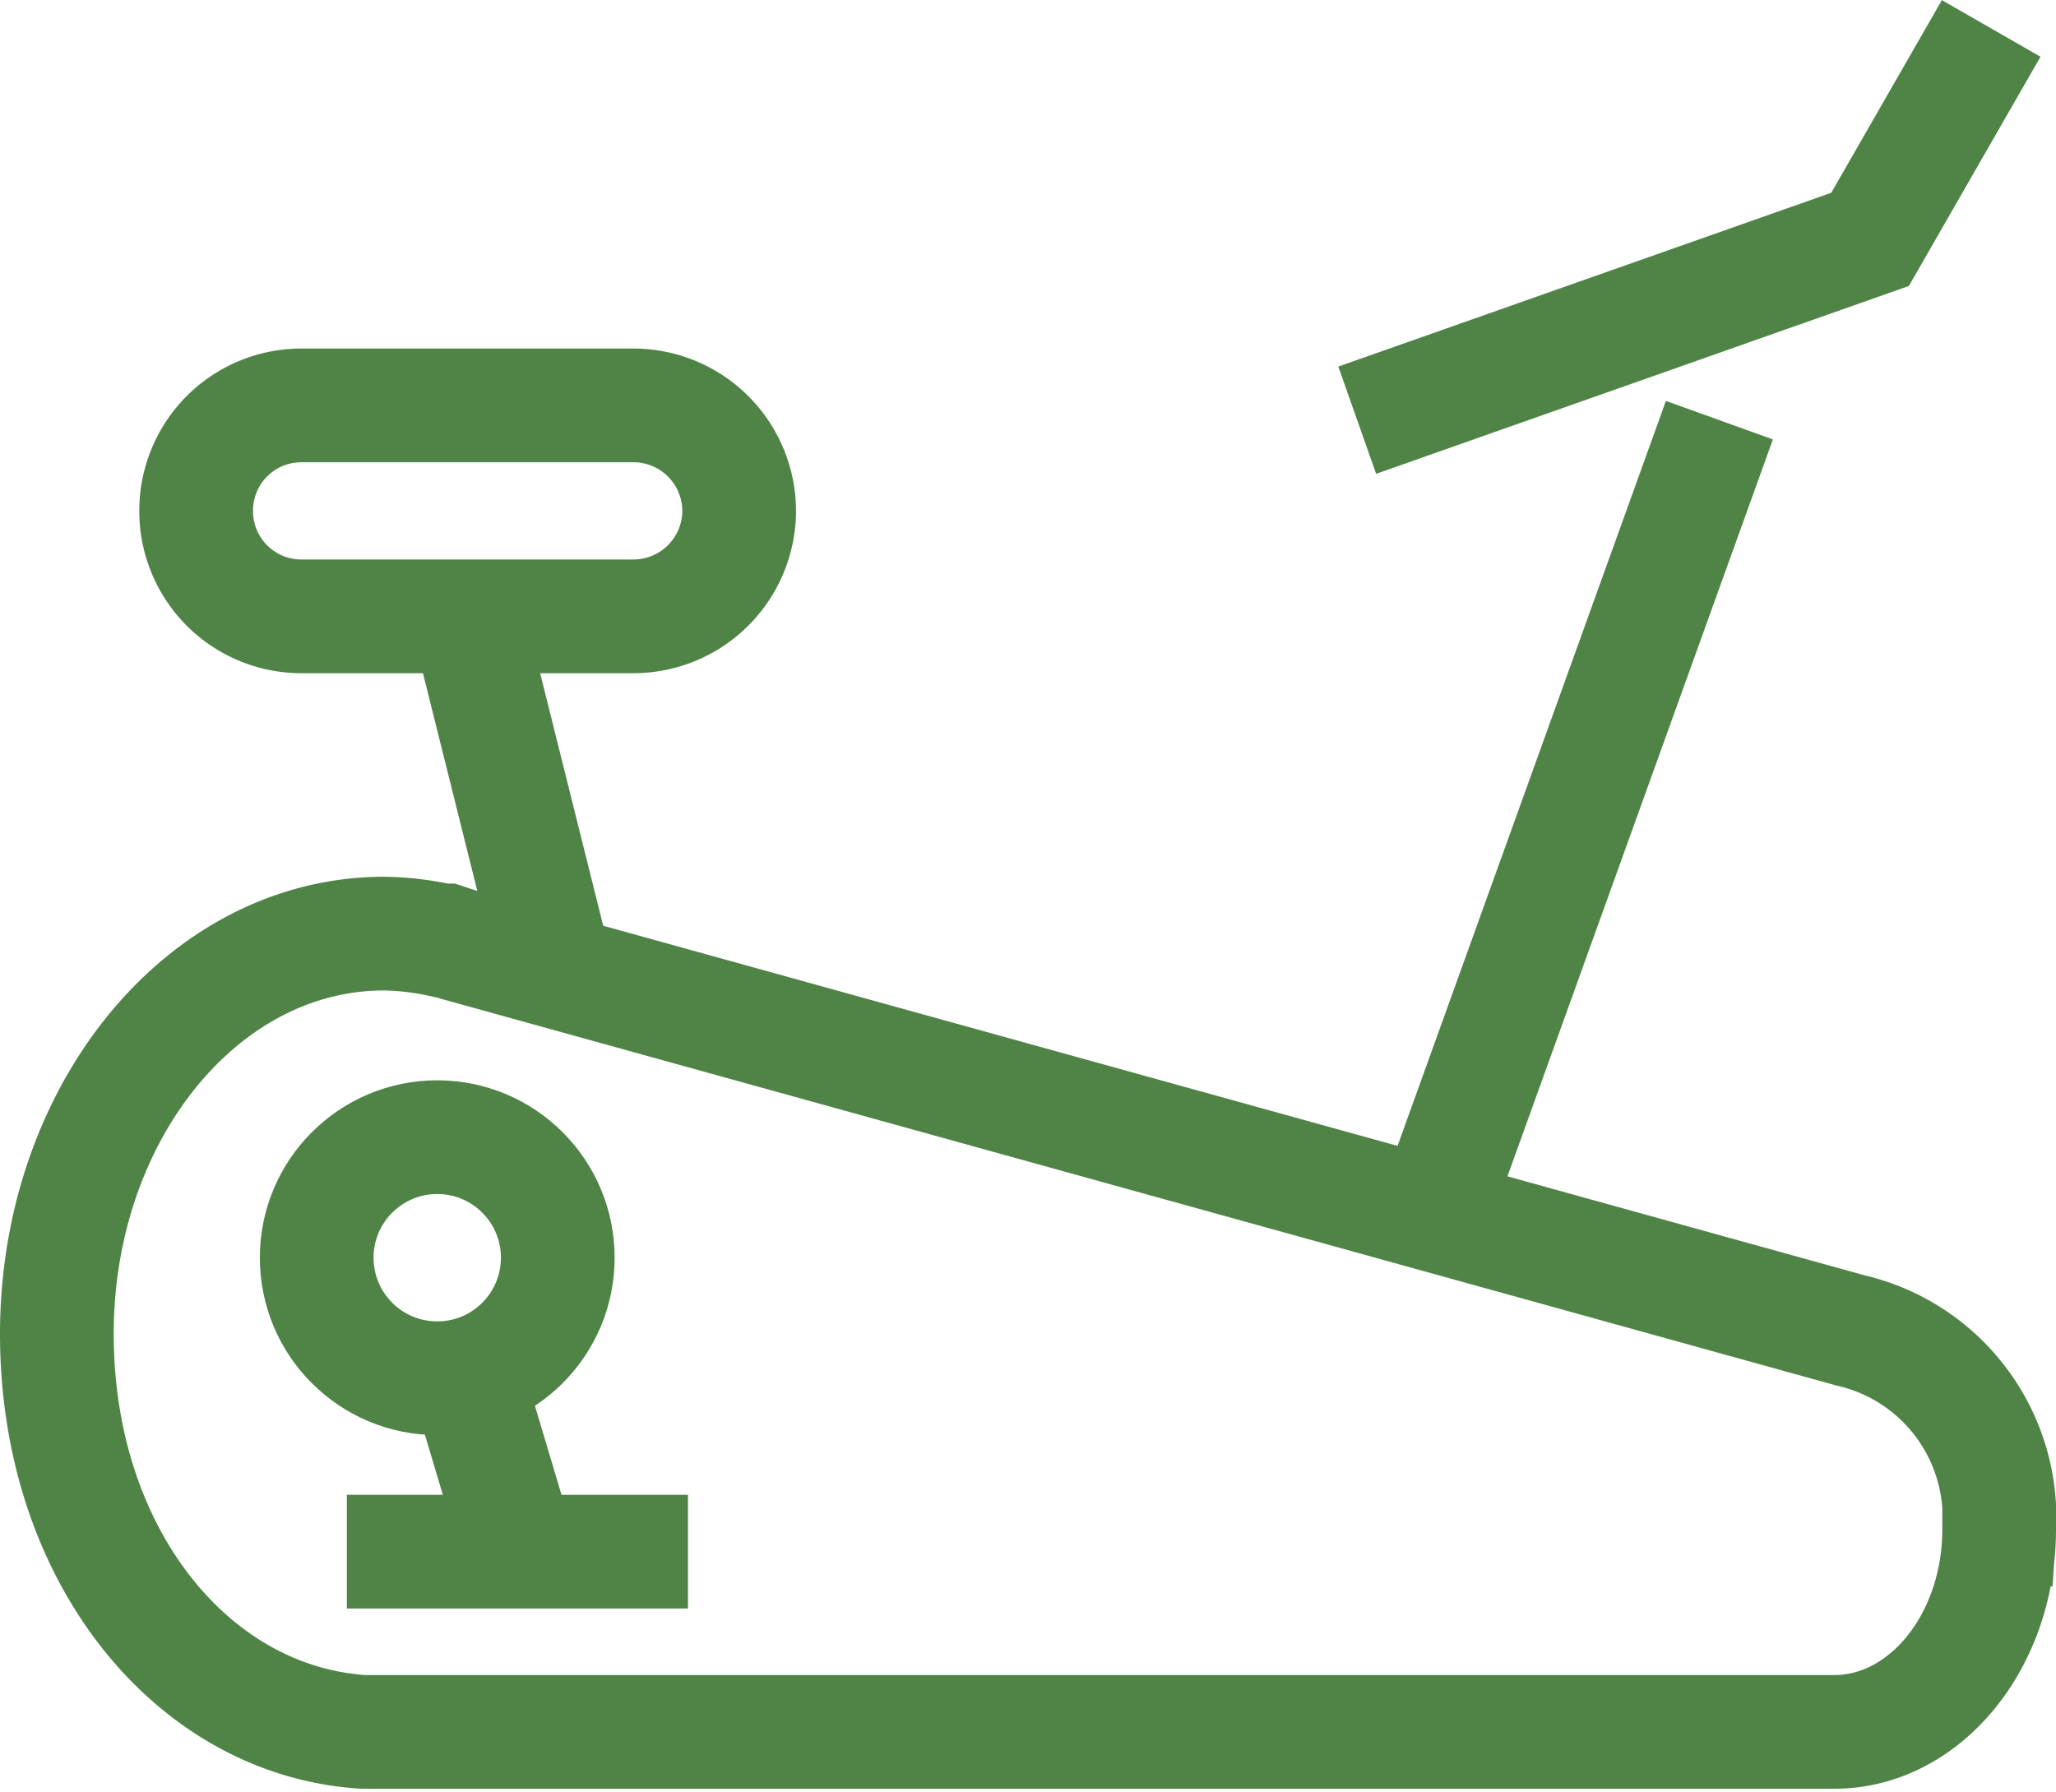 <svg id="圖層_1" data-name="圖層 1" xmlns="http://www.w3.org/2000/svg" viewBox="0 0 36.16 31.51"><defs><style>.cls-1{fill:none;stroke:#508447;stroke-miterlimit:10;stroke-width:2px;}</style></defs><title>切圖</title><path class="cls-1" d="M32.55,23.4h0L8.05,16.61l-.21-.07H7.77a5,5,0,0,0-1-.12C3.57,16.41,1,19.57,1,23.46s2.38,6.81,5.39,7v0H32.26c1.6,0,2.9-1.6,2.9-3.56A3.38,3.38,0,0,0,32.55,23.4Z"/><polyline class="cls-1" points="35.02 0.5 32.89 4.21 23.87 7.39"/><line class="cls-1" x1="30.24" y1="7.39" x2="25.46" y2="20.66"/><circle class="cls-1" cx="7.69" cy="22.12" r="2.12"/><path class="cls-1" d="M11.14,10.84H5.3A1.85,1.85,0,0,1,3.45,9h0A1.85,1.85,0,0,1,5.3,7.13h5.84A1.86,1.86,0,0,1,13,9h0A1.86,1.86,0,0,1,11.14,10.84Z"/><line class="cls-1" x1="8.22" y1="10.84" x2="9.81" y2="17.21"/><line class="cls-1" x1="8.22" y1="24.24" x2="9.19" y2="27.49"/><line class="cls-1" x1="6.1" y1="27.29" x2="12.1" y2="27.29"/></svg>